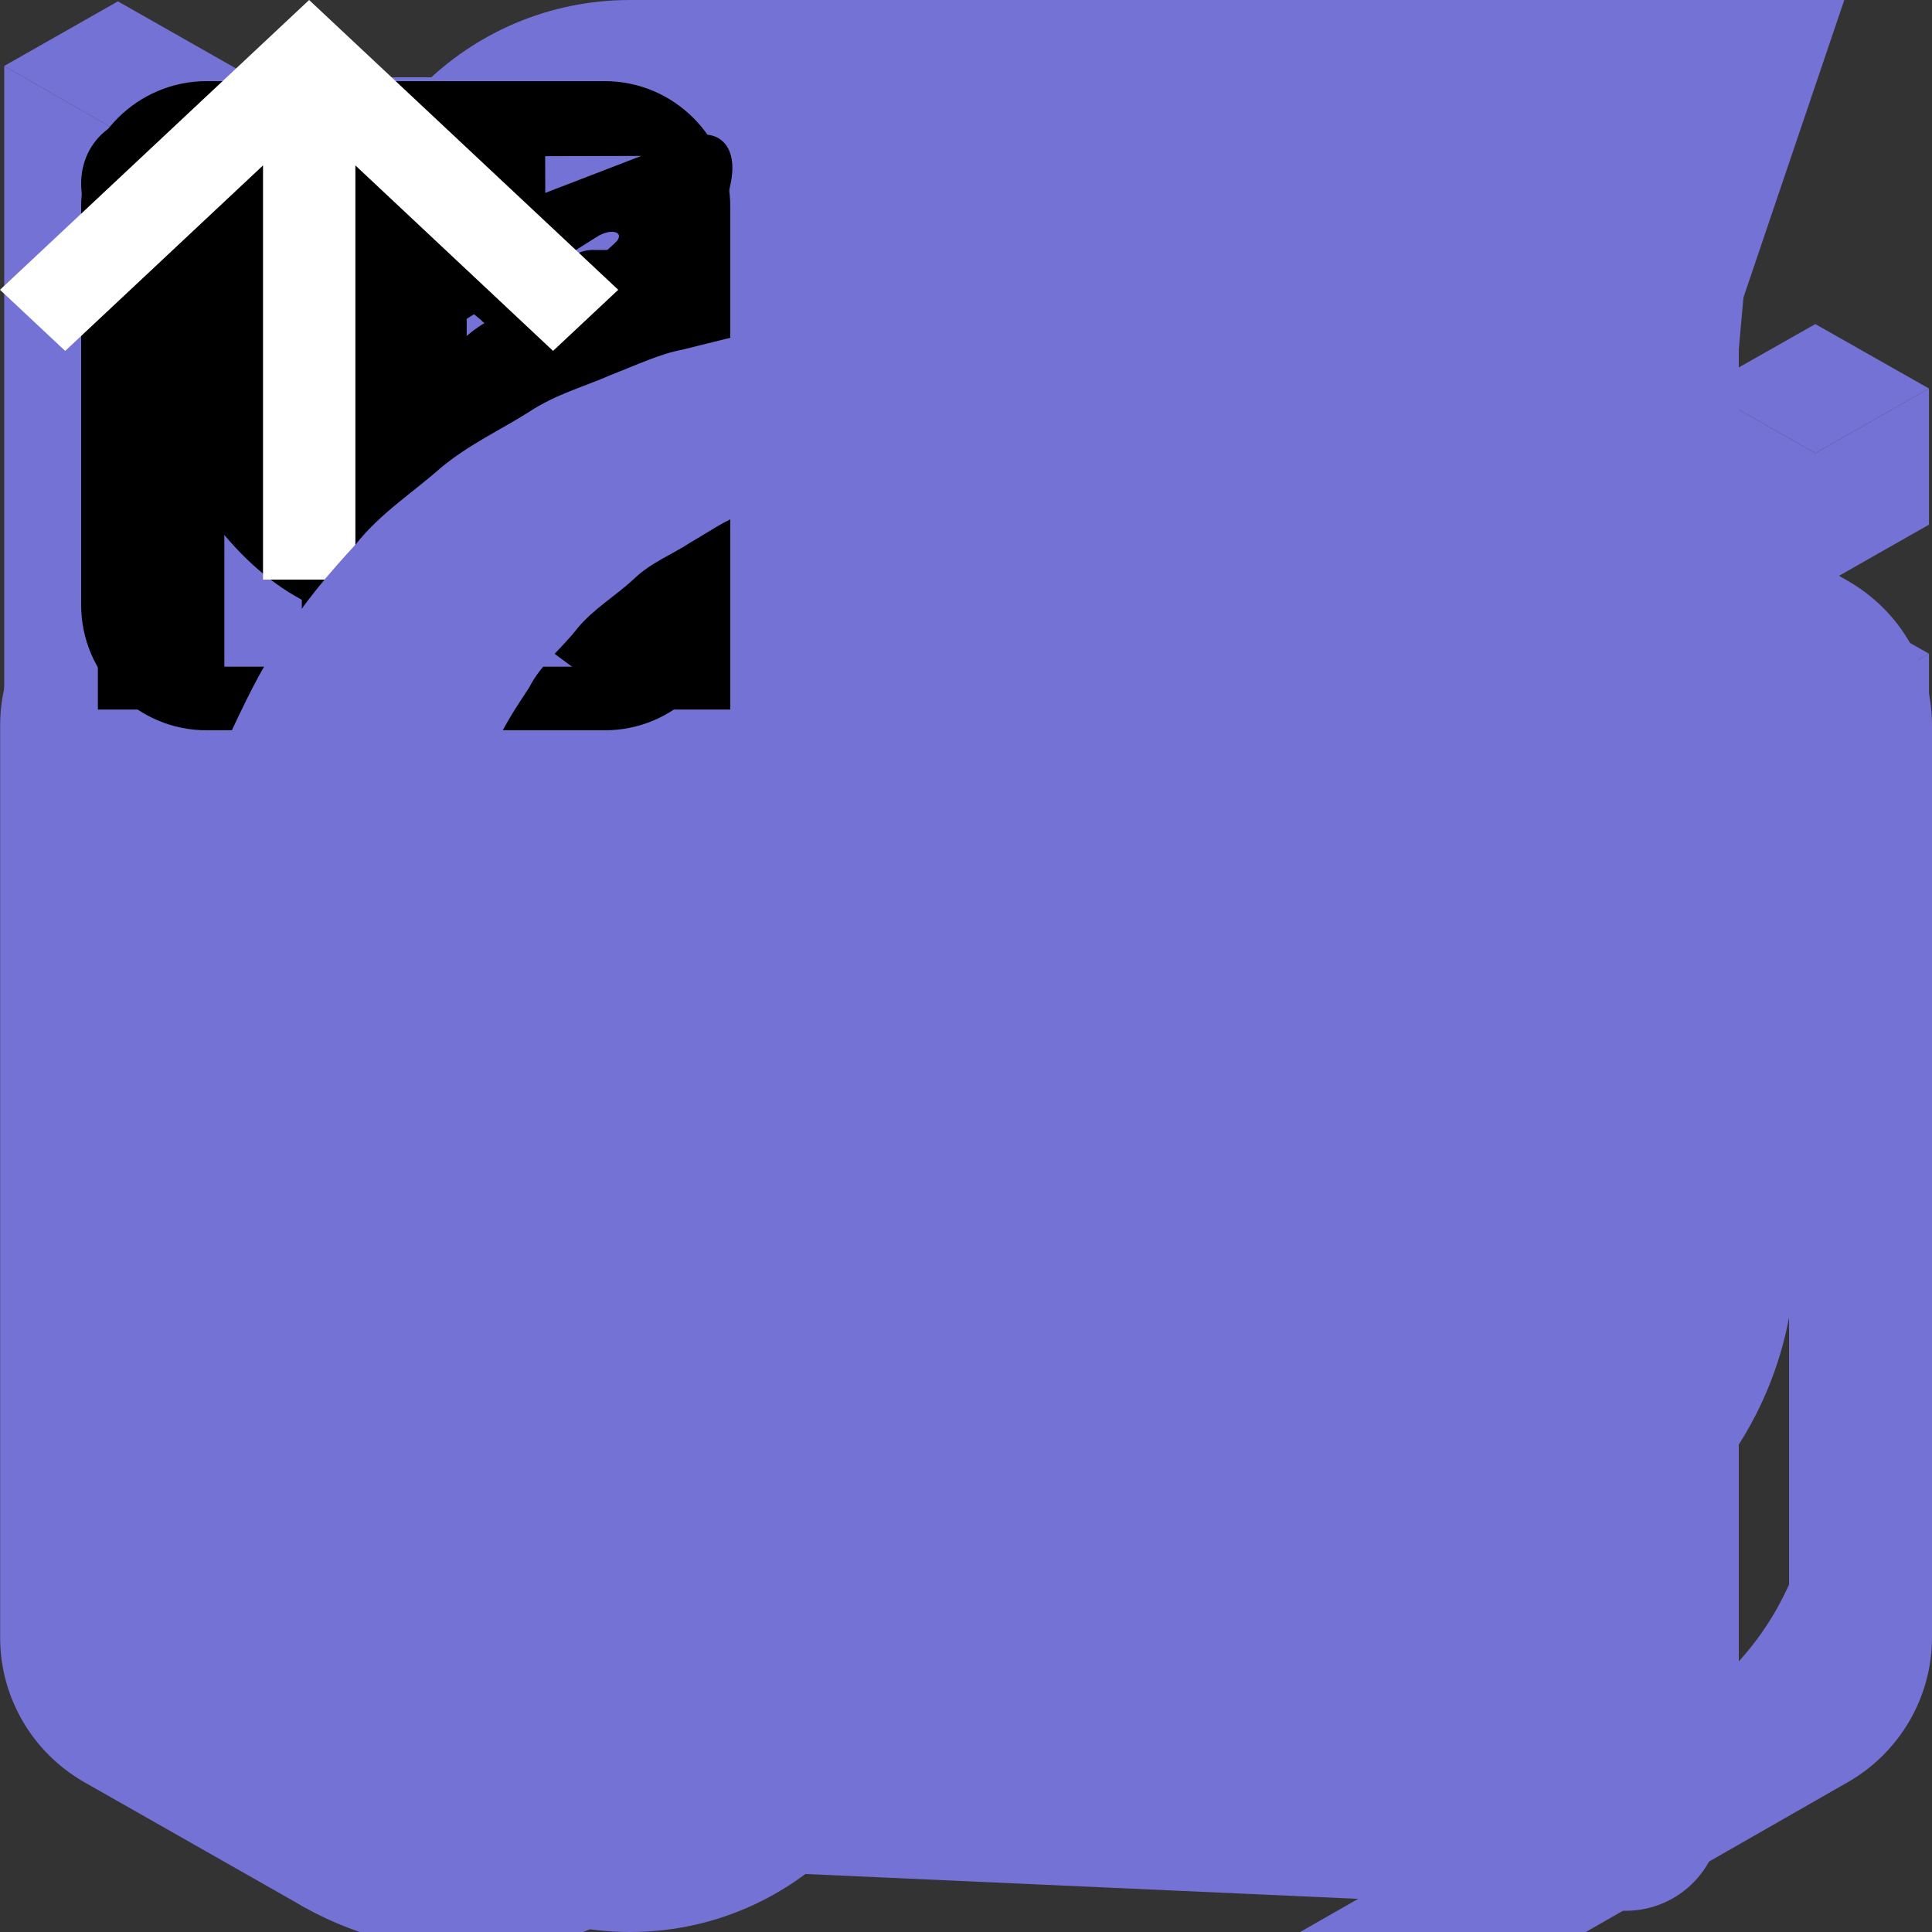 <svg width="50" height="50" viewBox="0 0 50 50" fill="none" xmlns="http://www.w3.org/2000/svg">
<rect x="0" y="0" width="50" height="50" fill="#333333" stroke="none"/>
<g id = "html">
<path fill-rule="evenodd" clip-rule="evenodd" d="M18.312 42.065L27.262 6.688L31.438 7.872L22.488 43.312L18.312 42.065Z" fill="#7572D5"/>
<path fill-rule="evenodd" clip-rule="evenodd" d="M13.502 12.688L16.562 15.928L7.995 25L16.562 34.072L13.502 37.312L1.875 25L13.502 12.688Z" fill="#7572D5"/>
<path fill-rule="evenodd" clip-rule="evenodd" d="M36.498 12.688L33.438 15.928L42.005 25L33.438 34.072L36.498 37.312L48.125 25L36.498 12.688Z" fill="#7572D5"/>
</g>
<g id = "css">
<path d="M38.051 10.844L12.946 10.838L13.351 15.755L32.638 15.758L32.152 20.85H19.503L19.961 25.674H31.736L31.039 32.281L25.497 33.789L19.866 32.27L19.508 28.313H14.536L15.088 35.541L25.497 38.734L35.731 35.865L38.049 10.845L38.051 10.844ZM5.498 2.569H45.498L41.86 43L25.454 47.569L9.14 42.997L5.498 2.569Z" fill="#7572D5"/>
</g>
<g id = "react">
<path d="M47.812 25C47.812 22.083 44.688 19.375 39.479 17.5L38.542 17.188V16.771C39.688 11.042 38.854 6.771 36.25 5.208C33.646 3.646 29.792 5.104 25.625 8.75L25 9.375L24.792 9.167H24.583C20.312 5.208 16.146 3.854 13.542 5.312C10.938 6.771 10.208 10.833 11.25 16.146C11.36 16.484 11.43 16.833 11.458 17.188L10.312 17.604C5.208 19.375 2.188 22.083 2.188 25C2.188 27.917 5.521 30.833 10.729 32.708L11.458 32.917C11.33 33.285 11.259 33.672 11.25 34.062C10.208 39.271 11.146 43.229 13.542 44.688C15.938 46.146 20.312 44.792 24.479 41.146L25.104 40.625L25.938 41.458C28.854 43.958 31.771 45.312 34.062 45.312C34.871 45.331 35.667 45.114 36.354 44.688C38.958 43.229 39.896 38.958 38.75 33.542V33.333C38.705 33.162 38.67 32.988 38.646 32.812H38.958C44.479 30.833 47.812 28.021 47.812 25ZM44.792 25C44.792 26.25 42.5 28.438 38.021 29.896H37.812C37.266 28.22 36.605 26.584 35.833 25C36.562 23.333 37.188 21.667 37.708 20.104L38.542 20.312C42.708 21.771 44.792 23.75 44.792 25ZM27.917 39.167L27.083 38.542C28.276 37.22 29.389 35.829 30.417 34.375L35.729 33.542C35.833 33.75 35.833 33.958 35.938 34.062C36.309 35.949 36.379 37.883 36.146 39.792C35.999 40.705 35.561 41.545 34.896 42.188C33.854 42.812 31.042 41.979 27.917 39.167ZM26.562 34.583L25.104 36.458L23.438 34.583H26.562ZM12.292 20C12.815 21.717 13.477 23.39 14.271 25C13.476 26.646 12.815 28.353 12.292 30.104L11.667 29.896C9.843 29.32 8.145 28.401 6.667 27.188C6.284 26.945 5.956 26.626 5.705 26.249C5.454 25.872 5.284 25.447 5.208 25C5.208 23.75 7.292 21.771 11.25 20.417L12.292 20ZM23.438 15.417L25 13.646L26.562 15.417H23.438ZM34.896 7.812C36.042 8.437 36.667 11.562 35.729 16.146C35.734 16.202 35.727 16.259 35.709 16.313C35.691 16.366 35.663 16.416 35.625 16.458L30.417 15.625C29.389 14.171 28.276 12.78 27.083 11.458L27.708 10.938C31.042 8.021 33.75 7.187 34.896 7.812ZM17.5 18.854L16.667 20.208L15.938 21.562C15.625 20.833 15.417 20.104 15.104 19.271L17.5 18.854ZM15.104 30.729C15.417 30 15.625 29.271 15.938 28.438L16.667 29.792L17.5 31.146L15.104 30.729ZM32.5 25C31.97 26.142 31.379 27.255 30.729 28.333C30.104 29.479 29.375 30.521 28.75 31.562H21.25C20.521 30.417 19.792 29.375 19.271 28.333C18.616 27.258 18.025 26.145 17.5 25C18.005 23.846 18.597 22.732 19.271 21.667C19.869 20.587 20.53 19.544 21.25 18.542C23.746 18.333 26.254 18.333 28.75 18.542C29.479 19.583 30.104 20.625 30.729 21.667C31.403 22.732 31.995 23.846 32.5 25ZM33.333 20.208L32.5 18.854L34.896 19.375C34.664 20.121 34.386 20.851 34.062 21.562L33.333 20.208ZM32.5 31.146L33.333 29.792L34.062 28.333L35 30.729L32.5 31.146ZM22.812 11.354H22.917L19.583 15.521L14.375 16.354C14.271 16.042 14.271 15.833 14.167 15.521C13.333 11.25 13.958 8.333 15 7.812C15.277 7.631 15.61 7.557 15.938 7.604C17.396 7.604 19.896 8.646 22.708 11.146L22.812 11.354ZM14.167 34.583C14.186 34.262 14.256 33.945 14.375 33.646L19.688 34.375C20.689 35.848 21.803 37.241 23.021 38.542L22.812 38.75L22.604 38.958C21.184 40.274 19.521 41.3 17.708 41.979C17.311 42.187 16.875 42.313 16.427 42.349C15.98 42.385 15.53 42.33 15.104 42.188C13.958 41.562 13.333 38.75 14.167 34.583Z" fill="#7572D5"/>
<path d="M25 20.417C24.089 20.396 23.193 20.647 22.426 21.138C21.659 21.629 21.055 22.337 20.692 23.173C20.329 24.008 20.223 24.933 20.388 25.828C20.553 26.724 20.981 27.551 21.618 28.202C22.255 28.854 23.071 29.301 23.963 29.486C24.855 29.672 25.781 29.587 26.625 29.243C27.468 28.9 28.191 28.313 28.699 27.557C29.207 26.801 29.479 25.911 29.479 25C29.48 23.802 29.011 22.652 28.174 21.795C27.337 20.939 26.197 20.444 25 20.417Z" fill="#7572D5"/>
</g>
<g id = "typeScript">
<path d="M5 25V45H45V5H5V25ZM37.235 23.407C38.252 23.66 39.025 24.112 39.737 24.848C40.105 25.242 40.652 25.958 40.695 26.132C40.708 26.182 38.968 27.348 37.915 28.003C37.877 28.028 37.723 27.863 37.553 27.61C37.037 26.86 36.498 26.537 35.673 26.48C34.46 26.397 33.68 27.032 33.687 28.092C33.676 28.352 33.734 28.611 33.857 28.842C34.123 29.393 34.62 29.725 36.173 30.397C39.038 31.63 40.263 32.442 41.025 33.597C41.875 34.885 42.067 36.943 41.488 38.473C40.855 40.137 39.28 41.267 37.063 41.64C36.378 41.762 34.753 41.743 34.017 41.61C32.41 41.323 30.887 40.53 29.947 39.488C29.578 39.083 28.86 38.022 28.905 37.947C28.923 37.92 29.088 37.818 29.272 37.712C29.452 37.61 30.123 37.222 30.758 36.853L31.908 36.187L32.15 36.543C32.487 37.057 33.222 37.762 33.667 37.997C34.943 38.67 36.695 38.575 37.558 37.8C37.732 37.654 37.869 37.469 37.96 37.261C38.05 37.053 38.092 36.827 38.08 36.6C38.08 36.137 38.022 35.933 37.78 35.583C37.47 35.14 36.835 34.767 35.032 33.983C32.968 33.095 32.08 32.543 31.267 31.667C30.759 31.088 30.384 30.405 30.168 29.667C30.017 29.102 29.978 27.685 30.098 27.115C30.523 25.12 32.028 23.732 34.2 23.318C34.905 23.185 36.543 23.235 37.235 23.407ZM27.845 25.077L27.858 26.715H22.65V41.508H18.967V26.715H13.763V25.108C13.763 24.218 13.782 23.475 13.807 23.458C13.827 23.432 16.995 23.418 20.835 23.425L27.827 23.445L27.845 25.077Z" fill="#7572D5"/>
</g>
<g  id = "styledComponents">
<path d="M37.259 6.25L36.989 7.65C36.571 10.302 36.722 11.061 37.868 12.045L38.975 12.955L37.829 18.03C37.144 21.059 36.304 23.597 35.771 24.431C35.313 25.15 34.78 26.21 34.664 26.779C34.473 27.459 33.825 28.143 32.833 28.748C31.958 29.242 30.238 30.566 29.02 31.629C28.047 32.499 27.377 33.033 27.013 33.262L25.823 34.196C25.442 34.805 25.225 35.295 25.142 35.667C25.059 36.05 25.106 36.304 25.229 36.49C25.348 36.669 25.553 36.795 25.834 36.874C26.167 36.951 26.51 36.979 26.851 36.956C27.622 36.904 28.386 36.769 29.128 36.555C29.381 36.487 29.579 36.422 29.752 36.365C30.019 36.039 30.635 35.424 31.727 34.353C34.625 31.515 35.731 29.961 34.589 30.38C34.167 30.53 34.358 30.151 35.082 29.392C36.61 27.914 37.486 25.68 39.317 18.675C40.766 13.144 40.766 13.066 41.833 13.066C42.334 13.066 43.75 13.152 43.75 13.152V6.25H40.499H37.259ZM24.422 18.081C23.369 18.073 21.106 19.666 14.33 25.161C14.038 25.852 14.013 26.328 14.146 26.636C14.233 26.847 14.392 26.994 14.611 27.101C14.828 27.209 15.109 27.273 15.419 27.298C16.035 27.352 16.763 27.255 17.35 27.141L17.747 27.051C17.883 26.87 18.061 26.725 18.266 26.629C18.684 26.4 20.439 24.81 22.194 23.106C25.283 19.999 26.007 18.596 24.75 18.142C24.646 18.101 24.533 18.08 24.422 18.081ZM32.336 20.239C31.41 20.264 29.741 21.331 26.883 23.597C25.449 24.753 24.541 25.376 24.054 25.505L22.165 26.987C21.455 28.275 21.351 29.074 21.538 29.514C21.585 29.622 21.653 29.721 21.739 29.803C21.824 29.886 21.925 29.95 22.036 29.994C22.311 30.102 22.605 30.156 22.901 30.155C23.608 30.147 24.311 30.045 24.991 29.85C25.345 29.756 25.695 29.646 26.04 29.521L26.144 29.478L26.335 29.378C26.696 28.916 27.525 28.046 28.563 27.044C31.842 23.901 33.518 21.667 33.176 20.833C33.021 20.429 32.754 20.225 32.336 20.239ZM23.6 24.105C23.333 24.134 22.735 24.592 21.657 25.53C20.1 26.897 18.403 27.685 17.815 27.334C17.679 27.364 17.542 27.393 17.404 27.42C16.806 27.538 16.06 27.635 15.393 27.581C15.079 27.562 14.771 27.485 14.485 27.355C14.215 27.233 14 27.016 13.88 26.747C13.746 26.425 13.746 26.024 13.898 25.512L11.555 27.423L6.254 31.78V38.842L23.625 25.251C23.622 25.102 23.641 24.953 23.683 24.81C23.816 24.331 23.809 24.087 23.6 24.109V24.105ZM31.075 26.392C30.811 26.392 30.372 26.761 29.669 27.502C28.714 28.515 27.211 29.496 26.415 29.696L26.292 29.761C26.161 29.814 26.029 29.865 25.896 29.911C25.679 29.983 25.398 30.069 25.074 30.155C24.425 30.33 23.618 30.491 22.897 30.473C22.557 30.473 22.221 30.407 21.906 30.28C21.609 30.159 21.372 29.927 21.243 29.636C21.034 29.138 21.117 28.44 21.574 27.448L6.25 39.437V43.75H12.982L27.262 32.61C27.633 32.202 28.191 31.644 28.945 30.946C30.963 29.088 31.421 28.447 31.421 27.499C31.421 26.761 31.338 26.389 31.075 26.389V26.392ZM34.473 33.373L33.251 34.583C32.567 35.227 31.345 36.022 30.509 36.362L30.343 36.433L30.332 36.451L30.296 36.487C30.264 36.512 30.249 36.516 30.224 36.526C29.89 36.652 29.551 36.763 29.208 36.859C28.444 37.08 27.659 37.218 26.865 37.271C26.49 37.295 26.113 37.262 25.748 37.174C25.431 37.105 25.151 36.921 24.962 36.659C24.789 36.394 24.739 36.039 24.836 35.603C24.913 35.292 25.028 34.991 25.178 34.708L13.656 43.75H28.981L30.811 41.667C33.327 38.753 34.473 36.669 34.473 34.887V33.373Z" fill="#7572D5"/>
</g>
<g  id = "git"> 
<path d="M 25 2 C 12.311 2 2 12.311 2 25 C 2 37.689 12.311 48 25 48 C 37.689 48 48 37.689 48 25 C 48 12.311 37.689 2 25 2 z M 25 4 C 36.607 4 46 13.393 46 25 C 46 25.071 45.995 25.142 45.994 25.213 C 45.355 25.154 44.616 25.098 43.676 25.064 C 42.347 25.017 40.672 25.031 38.773 25.125 C 38.844 24.635 38.893 24.137 38.895 23.627 C 38.991 21.754 38.363 20.002 37.34 18.455 C 37.587 17.601 37.877 16.515 37.949 15.283 C 38.032 13.879 37.911 12.322 36.783 11.27 L 36.494 11 L 36.1 11 C 33.417 11 31.58 12.123 30.457 13.014 C 28.836 12.386 27.012 12 25 12 C 22.976 12 21.136 12.391 19.447 13.018 C 18.325 12.127 16.487 11 13.801 11 L 13.408 11 L 13.119 11.268 C 12.021 12.287 11.92 13.802 11.988 15.199 C 12.049 16.432 12.322 17.552 12.564 18.447 C 11.524 20.025 10.9 21.822 10.9 23.6 C 10.9 24.111 10.948 24.61 11.018 25.102 C 9.212 25.018 7.602 25.002 6.324 25.047 C 5.385 25.08 4.645 25.136 4.006 25.195 C 4.005 25.13 4 25.065 4 25 C 4 13.393 13.393 4 25 4 z M 14.396 13.131 C 16.414 13.322 17.932 14.223 18.635 14.848 L 19.104 15.262 L 19.682 15.025 C 21.263 14.374 23.027 14 25 14 C 26.973 14 28.737 14.376 30.199 15.016 L 30.785 15.273 L 31.264 14.848 C 31.967 14.223 33.487 13.322 35.506 13.131 C 35.774 13.576 36.007 14.209 35.951 15.166 C 35.884 16.312 35.577 17.56 35.346 18.301 L 35.195 18.783 L 35.494 19.191 C 36.484 20.541 36.988 22.001 36.902 23.545 L 36.9 23.572 L 36.9 23.6 C 36.9 26.095 36.002 28.092 34.088 29.572 C 32.174 31.052 29.153 32 24.9 32 C 20.648 32 17.625 31.052 15.711 29.572 C 13.797 28.092 12.9 26.095 12.9 23.6 C 12.9 22.135 13.429 20.524 14.406 19.191 L 14.699 18.793 L 14.559 18.318 C 14.327 17.53 14.043 16.254 13.986 15.102 C 13.939 14.143 14.166 13.537 14.396 13.131 z M 8.885 26.021 C 9.591 26.031 10.401 26.069 11.213 26.109 C 11.29 26.421 11.379 26.728 11.486 27.027 C 8.179 27.097 5.705 27.43 4.18 27.715 C 4.115 27.214 4.064 26.71 4.035 26.199 C 5.162 26.092 6.751 25.994 8.885 26.021 z M 41.115 26.037 C 43.248 26.01 44.836 26.108 45.963 26.215 C 45.934 26.718 45.884 27.216 45.82 27.709 C 44.241 27.419 41.7 27.087 38.307 27.033 C 38.412 26.74 38.5 26.438 38.576 26.133 C 39.471 26.085 40.345 26.047 41.115 26.037 z M 11.912 28.02 C 12.509 29.215 13.362 30.283 14.488 31.154 C 16.029 32.346 18.032 33.178 20.477 33.623 C 20.157 33.952 19.866 34.313 19.607 34.693 L 19.547 34.641 C 19.552 34.634 19.05 34.886 18.299 34.953 C 17.548 35.02 16.622 35 15.801 35 C 14.576 35 14.036 34.421 13.174 33.367 C 12.696 32.724 12.114 32.202 11.549 31.807 C 10.97 31.401 10.476 31.116 9.865 31.014 L 9.783 31 L 9.699 31 C 9.233 31 8.781 31.034 8.359 31.516 C 8.149 31.757 8.003 32.203 8.098 32.58 C 8.192 32.958 8.431 33.19 8.645 33.332 C 10.011 34.243 10.253 36.047 11.109 37.65 C 11.909 39.244 13.636 40 15.4 40 L 18 40 L 18 44.803 C 10.968 42.321 5.665 36.205 4.332 28.703 C 5.863 28.415 8.427 28.068 11.912 28.02 z M 37.883 28.027 C 41.446 28.058 44.081 28.404 45.67 28.697 C 44.339 36.202 39.034 42.32 32 44.803 L 32 39.6 C 32 38.015 31.48 36.268 30.574 34.811 C 30.299 34.368 29.976 33.95 29.615 33.574 C 31.93 33.117 33.832 32.299 35.312 31.154 C 36.437 30.285 37.288 29.22 37.883 28.027 z M 23.699 34.1 L 26.5 34.1 C 27.313 34.1 28.18 34.747 28.875 35.865 C 29.57 36.983 30 38.484 30 39.6 L 30 45.398 C 28.397 45.789 26.724 46 25 46 C 23.276 46 21.603 45.789 20 45.398 L 20 39.6 C 20 38.509 20.468 37.011 21.209 35.889 C 21.95 34.766 22.886 34.1 23.699 34.1 z M 12.309 35.281 C 13.174 36.179 14.223 37 15.801 37 C 16.58 37 17.552 37.028 18.477 36.945 C 18.48 36.945 18.483 36.944 18.486 36.943 C 18.365 37.293 18.274 37.646 18.197 38 L 15.4 38 C 14.167 38 13.296 37.554 12.895 36.752 L 12.887 36.738 L 12.881 36.727 C 12.716 36.421 12.501 35.811 12.309 35.281 z" fill="#7572D5"/>
</g>

<g  id = "javaScript"> 
<path d="M 5.465 2 A 1 1 0 0 0 4.469 3.09 L 7.988 42.516 A 1 1 0 0 0 8.709 43.389 L 24.719 47.961 A 1 1 0 0 0 25.268 47.961 L 41.293 43.389 A 1 1 0 0 0 42.014 42.516 L 45.531 3.09 A 1 1 0 0 0 44.535 2 L 5.465 2 z M 6.559 4 L 43.441 4 L 40.084 41.654 L 24.994 45.961 L 9.92 41.654 L 6.559 4 z M 19 10 A 1 1 0 0 0 18 11 L 18 29.629 L 12.268 28.041 A 1 1 0 0 0 11 29.004 L 11 33.949 A 1 1 0 0 0 11.732 34.912 L 22.732 37.963 A 1 1 0 0 0 24 37 L 24 11 A 1 1 0 0 0 23 10 L 19 10 z M 27 10 A 1 1 0 0 0 26 11 L 26 28 A 1 1 0 0 0 27.17 28.986 L 32.918 27.996 L 32.799 29.768 L 26.734 31.436 A 1 1 0 0 0 26 32.398 L 26 37 A 1 1 0 0 0 27.266 37.965 L 37.266 35.215 A 1 1 0 0 0 37.996 34.336 L 39.051 22.086 A 1 1 0 0 0 37.914 21.01 L 32 21.848 L 32 16 L 38.654 16 A 1 1 0 0 0 39.65 15.086 L 39.996 11.086 A 1 1 0 0 0 39 10 L 27 10 z M 20 12 L 22 12 L 22 35.686 L 13 33.189 L 13 30.318 L 18.732 31.908 A 1 1 0 0 0 20 30.945 L 20 12 z M 28 12 L 37.91 12 L 37.736 14 L 31 14 A 1 1 0 0 0 30 15 L 30 23 A 1 1 0 0 0 31.141 23.99 L 36.951 23.166 L 36.062 33.471 L 28 35.688 L 28 33.162 L 34.016 31.508 A 1 1 0 0 0 34.748 30.611 L 34.998 26.861 A 1 1 0 0 0 33.83 25.809 L 28 26.812 L 28 12 z" fill="#7572D5"/>
</g>
<g  id = "redux"> 
<path d="M 24 2 C 16.832 2 11 10.292 11 20.486 C 11 25.581 12.485 30.155 14.842 33.492 C 14.279 34.226 14 35.115 14 36 C 14 36.972 14.319 37.958 15.002 38.727 C 15.685 39.495 16.75 40 18 40 C 19.25 40 20.315 39.495 20.998 38.727 C 21.681 37.958 22 36.972 22 36 C 22 35.028 21.681 34.042 20.998 33.273 C 20.315 32.505 19.25 32 18 32 C 17.418 32 16.882 32.118 16.4 32.312 C 14.318 29.318 13 25.144 13 20.486 C 13 11.395 17.935 4 24 4 C 29.419 4 33.923 9.909 34.824 17.65 C 35.531 17.919 36.233 18.223 36.928 18.557 C 36.247 9.267 30.71 2 24 2 z M 22 15 C 20.75 15 19.685 15.505 19.002 16.273 C 18.319 17.042 18 18.028 18 19 C 18 19.972 18.319 20.958 19.002 21.727 C 19.685 22.495 20.75 23 22 23 C 23.25 23 24.315 22.495 24.998 21.727 C 25.425 21.246 25.694 20.678 25.848 20.084 C 29.425 19.93 33.446 20.987 37.143 23.203 C 45.037 27.935 49.013 36.187 46.006 41.596 C 44.932 43.527 43.057 44.898 40.586 45.559 C 37.124 46.487 32.871 45.916 28.812 44.08 C 28.227 44.551 27.607 44.997 26.969 45.428 C 30.294 47.107 33.812 47.996 37.062 47.996 C 38.474 47.996 39.834 47.83 41.104 47.49 C 44.111 46.685 46.411 44.982 47.754 42.566 C 51.278 36.224 46.979 26.769 38.17 21.488 C 34.194 19.103 29.826 17.937 25.887 18.064 C 25.744 17.416 25.461 16.794 24.998 16.273 C 24.315 15.505 23.25 15 22 15 z M 22 17 C 22.75 17 23.185 17.245 23.502 17.602 C 23.819 17.958 24 18.472 24 19 C 24 19.528 23.819 20.042 23.502 20.398 C 23.185 20.755 22.75 21 22 21 C 21.25 21 20.815 20.755 20.498 20.398 C 20.181 20.042 20 19.528 20 19 C 20 18.472 20.181 17.958 20.498 17.602 C 20.815 17.245 21.25 17 22 17 z M 9.162 23.332 C 2.198 28.772 -0.898 36.906 2.248 42.566 C 3.591 44.982 5.891 46.683 8.898 47.488 C 10.169 47.828 11.528 47.996 12.939 47.996 C 16.739 47.996 20.911 46.788 24.707 44.512 C 29.263 41.78 32.544 37.933 34.213 33.979 C 35.368 33.923 36.355 33.45 36.998 32.727 C 37.681 31.958 38 30.972 38 30 C 38 29.028 37.681 28.042 36.998 27.273 C 36.315 26.505 35.25 26 34 26 C 32.75 26 31.685 26.505 31.002 27.273 C 30.319 28.042 30 29.028 30 30 C 30 30.972 30.319 31.958 31.002 32.727 C 31.334 33.1 31.76 33.408 32.25 33.629 C 30.682 37.038 27.715 40.377 23.678 42.797 C 18.928 45.646 13.596 46.679 9.414 45.559 C 6.942 44.897 5.069 43.527 3.996 41.596 C 1.454 37.023 3.915 30.428 9.502 25.635 C 9.357 24.884 9.244 24.114 9.162 23.332 z M 34 28 C 34.75 28 35.185 28.245 35.502 28.602 C 35.819 28.958 36 29.472 36 30 C 36 30.528 35.819 31.042 35.502 31.398 C 35.185 31.755 34.75 32 34 32 C 33.25 32 32.815 31.755 32.498 31.398 C 32.181 31.042 32 30.528 32 30 C 32 29.472 32.181 28.958 32.498 28.602 C 32.815 28.245 33.25 28 34 28 z M 18 34 C 18.75 34 19.185 34.245 19.502 34.602 C 19.819 34.958 20 35.472 20 36 C 20 36.528 19.819 37.042 19.502 37.398 C 19.185 37.755 18.75 38 18 38 C 17.25 38 16.815 37.755 16.498 37.398 C 16.181 37.042 16 36.528 16 36 C 16 35.472 16.181 34.958 16.498 34.602 C 16.815 34.245 17.25 34 18 34 z" fill="#7572D5"/>
</g>
<g  id = "nodeJS"> 
<path style=" stroke:none;fill-rule:nonzero;fill:#7572D5;fill-opacity:1;" d="M 25.004 58.504 C 24.242 58.504 23.496 58.305 22.836 57.93 L 15.941 53.887 C 14.914 53.316 15.414 53.117 15.754 52.996 C 16.848 52.664 17.895 52.195 18.871 51.602 C 19.039 51.527 19.234 51.539 19.387 51.641 L 24.684 54.758 C 24.883 54.863 25.125 54.863 25.324 54.758 L 45.984 42.949 C 46.18 42.832 46.301 42.621 46.301 42.395 L 46.301 18.777 C 46.301 18.547 46.18 18.332 45.98 18.215 L 25.32 6.418 C 25.121 6.305 24.879 6.305 24.684 6.418 L 4.035 18.219 C 3.836 18.336 3.711 18.547 3.707 18.777 L 3.707 42.387 C 3.711 42.613 3.832 42.82 4.031 42.934 L 9.699 46.168 C 12.77 47.688 14.652 45.898 14.652 44.102 L 14.652 20.793 C 14.652 20.461 14.922 20.195 15.254 20.195 L 17.871 20.195 C 18.207 20.195 18.477 20.461 18.477 20.793 L 18.477 44.102 C 18.477 48.16 16.246 50.48 12.359 50.48 C 10.684 50.512 9.031 50.066 7.602 49.203 L 2.172 46.117 C 0.828 45.344 0.004 43.922 0.004 42.387 L 0.004 18.777 C 0 17.238 0.824 15.812 2.172 15.039 L 22.832 3.23 C 24.184 2.496 25.82 2.496 27.172 3.23 L 47.832 15.039 C 49.172 15.812 50 17.23 50 18.77 L 50 42.387 C 49.996 43.922 49.172 45.344 47.832 46.117 L 27.172 57.93 C 26.512 58.305 25.766 58.504 25.004 58.504 Z M 25.004 58.504 "/>
<path style=" stroke:none;fill-rule:nonzero;fill:#7572D5;fill-opacity:1;" d="M 21.082 34.484 C 21.082 34.152 21.355 33.887 21.688 33.887 L 24.359 33.887 C 24.656 33.887 24.906 34.098 24.953 34.387 C 25.355 37.082 26.566 38.438 32.027 38.438 C 36.379 38.438 38.234 37.465 38.234 35.176 C 38.234 33.859 37.707 32.879 30.945 32.223 C 25.289 31.668 21.793 30.43 21.793 25.957 C 21.793 21.828 25.309 19.367 31.199 19.367 C 37.816 19.367 41.094 21.641 41.508 26.523 C 41.52 26.688 41.465 26.848 41.352 26.973 C 41.238 27.094 41.078 27.164 40.914 27.164 L 38.223 27.164 C 37.945 27.16 37.707 26.973 37.645 26.703 C 37 23.871 35.43 22.965 31.199 22.965 C 26.449 22.965 25.895 24.605 25.895 25.832 C 25.895 27.32 26.547 27.754 32.965 28.594 C 39.312 29.426 42.328 30.602 42.328 35.02 C 42.328 39.477 38.574 42.027 32.027 42.027 C 22.977 42.039 21.082 37.93 21.082 34.484 Z M 21.082 34.484 "/>
</g>
<g  id = "storybook"> 
<path style=" stroke:none;fill-rule:nonzero;fill:#7572D5;fill-opacity:1;" d="M 41.93 0.789 L 39.23 0.957 L 39.441 6.57 C 39.453 6.883 39.094 7.062 38.848 6.871 L 37.043 5.445 L 34.898 7.07 C 34.785 7.156 34.633 7.168 34.508 7.102 C 34.383 7.039 34.309 6.902 34.312 6.762 L 34.555 1.246 L 7.766 2.922 C 6.438 3.008 5.422 4.129 5.469 5.457 L 6.977 45.625 C 7.023 46.898 8.043 47.922 9.312 47.98 L 41.973 49.449 C 42.641 49.477 43.293 49.23 43.773 48.77 C 44.258 48.309 44.531 47.672 44.531 47.004 L 44.531 3.23 C 44.531 2.551 44.254 1.906 43.758 1.445 C 43.27 0.984 42.605 0.746 41.93 0.789 M 25.734 9.062 C 32.109 9.062 35.586 12.469 35.586 18.953 C 34.727 19.621 28.312 20.078 28.312 19.125 C 28.449 15.492 26.82 15.336 25.918 15.336 C 25.059 15.336 23.613 15.59 23.613 17.539 C 23.613 22.34 35.992 22.078 35.992 31.766 C 35.992 37.215 31.562 40.227 25.918 40.227 C 20.09 40.227 14.996 37.867 15.574 29.695 C 15.801 28.73 23.207 28.961 23.207 29.695 C 23.117 33.066 23.887 34.059 25.828 34.059 C 27.32 34.059 27.996 33.238 27.996 31.855 C 27.996 26.922 15.801 26.75 15.801 17.711 C 15.801 12.52 19.367 9.062 25.738 9.062 Z M 25.734 9.062 "/>
</g>
<g  id = "unitTest"> 
<path style=" stroke:none;fill-rule:nonzero;fill:#7572D5;fill-opacity:1;" d="M 46.355 24.625 C 46.352 21.676 44.359 19.102 41.508 18.355 L 47.73 0 L 16.883 0 L 23.125 18.414 C 20.355 19.219 18.453 21.754 18.449 24.637 C 18.449 26.809 19.535 28.734 21.184 29.922 C 20.52 30.859 19.766 31.727 18.926 32.512 C 17.387 33.98 15.586 35.145 13.613 35.945 C 11.879 34.77 11.125 32.703 11.805 30.848 C 14.859 29.898 16.762 26.863 16.289 23.703 C 15.816 20.539 13.105 18.195 9.91 18.18 C 6.328 18.188 3.426 21.086 3.422 24.668 C 3.422 26.434 4.145 28.055 5.305 29.211 C 5.203 29.414 5.102 29.617 5 29.836 C 4.031 31.832 2.93 34.09 2.512 36.625 C 1.672 41.691 3.047 45.758 6.363 48.059 C 8.156 49.328 10.301 50.004 12.496 50 C 16.305 50 20.168 48.09 23.902 46.234 C 26.57 44.918 29.32 43.543 32.023 42.879 C 33.023 42.633 34.066 42.488 35.168 42.328 C 37.395 42.008 39.699 41.676 41.766 40.473 C 44.156 39.102 45.82 36.746 46.312 34.035 C 46.676 31.961 46.312 29.879 45.387 28.055 C 46.008 27.055 46.355 25.883 46.355 24.621 Z M 43.535 24.625 C 43.535 26.637 41.898 28.27 39.887 28.27 C 38.336 28.266 36.957 27.281 36.449 25.816 C 35.938 24.352 36.41 22.723 37.629 21.758 L 37.641 21.742 C 37.758 21.656 37.887 21.57 38.016 21.484 C 38.016 21.484 38.035 21.484 38.035 21.469 C 38.09 21.441 38.148 21.395 38.207 21.363 C 38.223 21.363 38.234 21.352 38.25 21.352 C 38.309 21.324 38.383 21.293 38.453 21.266 C 38.523 21.234 38.598 21.207 38.656 21.18 C 38.672 21.18 38.684 21.164 38.699 21.164 C 38.758 21.148 38.816 21.121 38.871 21.105 C 38.887 21.105 38.914 21.09 38.93 21.09 C 39.004 21.078 39.059 21.062 39.133 21.051 L 39.148 21.051 L 39.363 21.004 C 39.379 21.004 39.406 21.004 39.422 20.988 C 39.48 20.988 39.539 20.977 39.598 20.977 L 39.668 20.977 C 39.742 20.977 39.816 20.961 39.898 20.961 L 40.086 20.961 C 40.145 20.961 40.191 20.961 40.246 20.977 L 40.277 20.977 C 40.391 20.988 40.508 21.004 40.625 21.035 C 42.32 21.395 43.531 22.891 43.535 24.621 Z M 20.922 2.895 L 43.695 2.895 L 38.465 18.312 C 38.25 18.355 38.035 18.426 37.816 18.5 L 32.316 7.281 L 26.801 18.426 C 26.582 18.355 26.352 18.312 26.117 18.27 Z M 31.273 23.363 C 31.008 22.027 30.32 20.812 29.32 19.891 L 32.316 13.84 L 35.34 20.02 C 34.445 20.918 33.793 22.062 33.531 23.363 L 31.27 23.363 Z M 24.02 21.078 C 24.09 21.062 24.148 21.047 24.223 21.035 L 24.266 21.035 C 24.324 21.02 24.383 21.02 24.441 21.004 L 24.496 21.004 C 24.555 21.004 24.602 20.988 24.656 20.988 L 25.223 20.988 C 25.277 20.988 25.324 21.004 25.367 21.004 C 25.395 21.004 25.41 21.004 25.441 21.02 C 25.496 21.035 25.539 21.035 25.598 21.047 C 25.613 21.047 25.629 21.047 25.656 21.062 L 25.859 21.105 L 25.871 21.105 C 25.93 21.121 25.988 21.137 26.047 21.164 C 26.059 21.164 26.074 21.18 26.105 21.18 C 26.148 21.195 26.207 21.207 26.25 21.234 C 26.266 21.234 26.277 21.25 26.293 21.25 C 26.352 21.277 26.41 21.293 26.465 21.324 L 26.48 21.324 C 26.547 21.348 26.609 21.383 26.668 21.426 L 26.684 21.426 C 26.742 21.453 26.801 21.496 26.859 21.523 C 26.871 21.523 26.871 21.539 26.887 21.539 C 26.945 21.57 26.988 21.613 27.047 21.641 L 27.059 21.656 C 27.234 21.785 27.395 21.93 27.551 22.074 L 27.566 22.09 C 28.211 22.77 28.57 23.672 28.566 24.609 C 28.5 26.574 26.887 28.137 24.918 28.137 C 22.949 28.137 21.336 26.574 21.27 24.609 C 21.266 22.938 22.402 21.48 24.02 21.078 Z M 9.773 20.977 C 11.789 20.977 13.422 22.613 13.422 24.621 C 13.422 26.633 11.789 28.27 9.777 28.27 C 7.766 28.27 6.129 26.637 6.129 24.625 C 6.129 22.613 7.766 20.977 9.773 20.977 Z M 43.449 33.527 C 43.113 35.402 41.961 37.031 40.305 37.973 C 38.727 38.883 36.789 39.172 34.746 39.461 C 33.598 39.609 32.457 39.812 31.328 40.07 C 28.32 40.809 25.426 42.258 22.617 43.645 C 19.023 45.426 15.637 47.105 12.496 47.105 C 10.887 47.113 9.316 46.613 8.012 45.672 C 4.824 43.473 4.984 39.348 5.359 37.086 C 5.707 34.973 6.676 32.992 7.605 31.094 C 7.664 30.98 7.707 30.879 7.766 30.762 C 8.082 30.879 8.414 30.965 8.762 31.023 C 8.211 34.09 9.773 37.262 12.816 38.824 L 13.367 39.113 L 13.957 38.898 C 16.492 38 18.836 36.539 20.91 34.582 C 22.051 33.516 23.062 32.316 23.918 31.008 C 24.254 31.066 24.586 31.078 24.918 31.078 C 27.867 31.074 30.438 29.082 31.184 26.23 L 33.617 26.23 C 34.359 29.086 36.938 31.078 39.887 31.078 C 41.086 31.078 42.199 30.746 43.16 30.184 C 43.535 31.266 43.648 32.398 43.449 33.527 Z M 43.449 33.527 "/>
</g>
<g  id = "figma"> 
<path style=" stroke:none;fill-rule:nonzero;fill:#7572D5;fill-opacity:1;" d="M 23.914 0 L 16.305 0 C 12.102 0 8.695 3.406 8.695 7.609 C 8.695 11.812 12.102 15.219 16.305 15.219 L 23.914 15.219 Z M 23.914 0 "/>
<path style=" stroke:none;fill-rule:nonzero;fill:#7572D5;fill-opacity:1;" d="M 26.086 0 L 33.695 0 C 37.898 0 41.305 3.406 41.305 7.609 C 41.305 11.812 37.898 15.219 33.695 15.219 L 26.086 15.219 Z M 26.086 0 "/>
<path style=" stroke:none;fill-rule:nonzero;fill:#7572D5;fill-opacity:1;" d="M 23.914 17.391 L 16.305 17.391 C 12.102 17.391 8.695 20.797 8.695 25 C 8.695 29.203 12.102 32.609 16.305 32.609 L 23.914 32.609 Z M 23.914 17.391 "/>
<path style=" stroke:none;fill-rule:nonzero;fill:#7572D5;fill-opacity:1;" d="M 23.914 34.781 L 16.305 34.781 C 12.102 34.781 8.695 38.188 8.695 42.391 C 8.695 46.594 12.102 50 16.305 50 C 20.508 50 23.914 46.594 23.914 42.391 Z M 23.914 34.781 "/>
<path style=" stroke:none;fill-rule:nonzero;fill:#7572D5;fill-opacity:1;" d="M 33.695 32.609 C 37.898 32.609 41.305 29.203 41.305 25 C 41.305 20.797 37.898 17.391 33.695 17.391 C 29.492 17.391 26.086 20.797 26.086 25 C 26.086 29.203 29.492 32.609 33.695 32.609 Z M 33.695 32.609 "/>
</g>
<g  id = "MaterialUI"> 
<path style=" stroke:none;fill-rule:nonzero;fill:#7572D5;fill-opacity:1;" d="M 3.051 6.902 L 3.051 24.156 L 5.992 22.484 L 5.992 8.57 Z M 3.051 6.902 " fill="#7572D5"/>
<path style=" stroke:none;fill-rule:nonzero;fill:#7572D5;fill-opacity:1;" d="M 0.109 22.484 L 0.109 1.707 L 17.57 11.727 L 17.57 15.25 L 3.051 6.902 L 3.051 24.156 Z M 0.109 22.484 "/>
<path style=" stroke:none;fill-rule:nonzero;fill:#7572D5;fill-opacity:1;" d="M 35.398 1.707 L 35.398 22.484 L 23.637 29.164 L 20.695 27.309 L 32.461 20.629 L 32.461 6.715 L 17.57 15.25 L 17.57 11.727 Z M 35.398 1.707 "/>
<path style=" stroke:none;fill-rule:nonzero;fill:#7572D5;fill-opacity:1;" d="M 32.461 0.035 L 17.754 8.387 L 3.051 0.035 L 0.109 1.707 L 17.57 11.727 L 35.398 1.707 L 32.457 0.039 Z M 32.461 0.035 "/>
<path style=" stroke:none;fill-rule:nonzero;fill:#7572D5;fill-opacity:1;" d="M 29.52 8.387 L 29.52 18.961 L 32.461 20.629 L 32.461 6.715 Z M 29.52 8.387 "/>
<path style=" stroke:none;fill-rule:nonzero;fill:#7572D5;fill-opacity:1;" d="M 14.812 27.309 L 29.52 18.961 L 32.461 20.629 L 20.695 27.309 L 32.277 33.988 L 44.039 27.309 L 46.98 28.977 L 32.277 37.328 Z M 14.812 27.309 "/>
<path style=" stroke:none;fill-rule:nonzero;fill:#7572D5;fill-opacity:1;" d="M 14.812 27.309 L 14.812 30.832 L 32.277 40.852 L 32.277 37.328 Z M 46.98 28.977 L 46.98 18.59 L 44.039 16.918 L 44.039 27.309 Z M 46.98 28.977 "/>
<path style=" stroke:none;fill-rule:nonzero;fill:#7572D5;fill-opacity:1;" d="M 32.273 37.328 L 46.98 28.977 L 46.98 18.59 L 49.922 16.918 L 49.922 30.832 L 32.277 40.852 L 32.277 37.328 Z M 32.273 37.328 "/>
<path style=" stroke:none;fill-rule:nonzero;fill:#7572D5;fill-opacity:1;" d="M 49.922 16.918 L 46.98 18.59 L 44.039 16.918 L 46.98 15.25 Z M 49.922 16.918 "/>
<path style=" stroke:none;fill-rule:nonzero;fill:#7572D5;fill-opacity:1;" d="M 46.98 15.25 L 46.98 11.727 L 49.922 10.055 L 49.922 13.578 Z M 46.98 15.25 "/>
<path style=" stroke:none;fill-rule:nonzero;fill:#7572D5;fill-opacity:1;" d="M 46.98 11.727 L 46.98 15.25 L 44.039 13.582 L 44.039 10.055 Z M 46.98 11.727 "/>
<path style=" stroke:none;fill-rule:nonzero;fill:#7572D5;fill-opacity:1;" d="M 49.922 10.055 L 46.98 11.727 L 44.039 10.055 L 46.98 8.387 Z M 49.922 10.055 "/>
</g>
<g id = "instagram">
<path d="M15.652 2.1H5.348C3.557 2.1 2.1 3.556 2.1 5.347V8.778V15.653C2.1 17.444 3.557 18.9 5.348 18.9H15.652C17.443 18.9 18.9 17.444 18.9 15.653V8.771V5.341C18.893 3.556 17.437 2.1 15.652 2.1ZM16.583 4.035H16.957V4.403V6.882L14.116 6.889L14.109 4.042L16.583 4.035ZM8.098 8.771C8.636 8.03 9.509 7.538 10.493 7.538C11.478 7.538 12.351 8.024 12.889 8.771C13.243 9.257 13.447 9.854 13.447 10.497C13.447 12.124 12.121 13.455 10.487 13.455C8.853 13.455 7.54 12.124 7.54 10.497C7.54 9.854 7.75 9.257 8.098 8.771ZM17.259 15.646C17.259 16.532 16.538 17.253 15.652 17.253H5.348C4.463 17.253 3.741 16.532 3.741 15.646V8.771H6.247C6.031 9.303 5.906 9.887 5.906 10.497C5.906 13.029 7.967 15.089 10.5 15.089C13.033 15.089 15.094 13.029 15.094 10.497C15.094 9.887 14.969 9.303 14.752 8.771H17.259V15.646Z" fill="currentColor"/>
</g>
<g id = "telegram">
<path d="M18.906 4.764L16.37 16.721C16.179 17.564 15.68 17.774 14.972 17.377L11.108 14.53L9.245 16.323C9.038 16.53 8.866 16.702 8.468 16.702L8.746 12.768L15.905 6.299C16.217 6.022 15.838 5.867 15.422 6.145L6.571 11.719L2.76 10.526C1.932 10.267 1.917 9.697 2.933 9.299L17.837 3.557C18.527 3.299 19.131 3.71 18.906 4.764Z" fill="currentColor"/>
</g>
<g id = "vk">
<path d="M18.17 13.994C17.804 13.539 17.388 13.131 16.986 12.737C16.843 12.597 16.695 12.452 16.553 12.308C16.144 11.893 16.129 11.738 16.453 11.267C16.677 10.942 16.915 10.617 17.144 10.303C17.353 10.018 17.568 9.724 17.775 9.428L17.817 9.367C18.212 8.801 18.62 8.216 18.837 7.51C18.894 7.324 18.953 7.05 18.817 6.82C18.682 6.591 18.419 6.522 18.234 6.489C18.142 6.473 18.051 6.471 17.966 6.471L15.381 6.469L15.36 6.468C14.969 6.468 14.705 6.659 14.554 7.052C14.41 7.427 14.252 7.827 14.071 8.207C13.712 8.963 13.255 9.834 12.595 10.561L12.567 10.592C12.489 10.679 12.4 10.777 12.336 10.777C12.326 10.777 12.315 10.775 12.303 10.771C12.166 10.716 12.074 10.373 12.079 10.213C12.079 10.211 12.079 10.209 12.079 10.206L12.077 7.111C12.077 7.1 12.076 7.089 12.075 7.078C12.009 6.575 11.863 6.262 11.313 6.15C11.298 6.147 11.283 6.146 11.268 6.146H8.581C8.143 6.146 7.901 6.33 7.675 6.606C7.613 6.68 7.486 6.834 7.549 7.02C7.613 7.209 7.821 7.25 7.889 7.263C8.225 7.329 8.415 7.542 8.468 7.915C8.562 8.561 8.574 9.251 8.505 10.087C8.485 10.319 8.447 10.498 8.385 10.651C8.37 10.687 8.318 10.804 8.266 10.804C8.249 10.804 8.201 10.797 8.112 10.734C7.904 10.586 7.751 10.375 7.574 10.114C6.969 9.228 6.461 8.252 6.021 7.129C5.858 6.716 5.553 6.485 5.163 6.478C4.734 6.471 4.345 6.468 3.974 6.468C3.569 6.468 3.193 6.472 2.826 6.48C2.512 6.486 2.295 6.583 2.181 6.77C2.066 6.957 2.074 7.203 2.203 7.5C3.237 9.883 4.175 11.615 5.243 13.117C5.992 14.168 6.743 14.896 7.607 15.407C8.517 15.946 9.536 16.208 10.724 16.208C10.858 16.208 10.998 16.205 11.138 16.198C11.828 16.163 12.084 15.904 12.116 15.208C12.132 14.852 12.169 14.479 12.338 14.161C12.444 13.961 12.544 13.961 12.576 13.961C12.639 13.961 12.717 13.991 12.801 14.047C12.951 14.148 13.08 14.284 13.186 14.403C13.285 14.516 13.383 14.63 13.482 14.745C13.694 14.991 13.913 15.246 14.143 15.487C14.645 16.016 15.197 16.249 15.832 16.198H18.202C18.207 16.198 18.212 16.198 18.218 16.198C18.454 16.182 18.658 16.046 18.779 15.825C18.928 15.552 18.925 15.204 18.771 14.893C18.596 14.541 18.369 14.241 18.17 13.994Z" fill="currentColor"/>
</g>
<g id ="linkedin">
<path d="M5.806 7.886H2.533V18.363H5.806V7.886Z" fill="currentColor"/>
<path d="M4.101 2.94C2.894 2.94 2.1 3.721 2.1 4.757C2.1 5.774 2.868 6.574 4.055 6.574H4.081C5.314 6.574 6.082 5.768 6.075 4.757C6.049 3.721 5.308 2.94 4.101 2.94Z" fill="currentColor"/>
<path d="M14.748 7.788C12.871 7.788 11.697 8.811 11.481 9.533V7.886H7.801C7.847 8.759 7.801 18.363 7.801 18.363H11.481V12.701C11.481 12.38 11.468 12.065 11.559 11.842C11.809 11.212 12.353 10.556 13.331 10.556C14.61 10.556 15.187 11.527 15.187 12.944V18.363H18.9V12.537C18.9 9.297 17.076 7.788 14.748 7.788Z" fill="currentColor"/>
</g>
<g id = "arrowGoTop">
<path d="M6.807 4.281V15H9.197V4.281L14.313 9.081L16 7.5L8 0L0 7.5L1.687 9.082L6.807 4.281Z" fill="white"/>
</g>
<g id = "testimony">
<path d="M14.542 20.833C13.077 20.833 12.631 20.904 12.188 20.969C12.331 20.485 12.479 19.994 12.717 19.552C12.954 18.91 13.325 18.354 13.694 17.794C14.002 17.188 14.546 16.777 14.946 16.258C15.365 15.754 15.935 15.419 16.387 15C16.831 14.562 17.413 14.344 17.875 14.035C18.358 13.758 18.779 13.452 19.229 13.306L20.352 12.844L21.34 12.433L20.329 8.396L19.085 8.696C18.688 8.796 18.202 8.912 17.65 9.052C17.085 9.156 16.483 9.442 15.812 9.702C15.15 9.998 14.383 10.198 13.671 10.673C12.954 11.127 12.127 11.506 11.398 12.115C10.692 12.742 9.84 13.285 9.21 14.083C8.523 14.829 7.844 15.613 7.317 16.504C6.706 17.354 6.292 18.288 5.854 19.21C5.458 20.133 5.14 21.077 4.879 21.994C4.385 23.831 4.165 25.577 4.079 27.071C4.008 28.567 4.05 29.81 4.138 30.71C4.169 31.135 4.227 31.548 4.269 31.833L4.321 32.183L4.375 32.171C4.746 33.902 5.599 35.492 6.835 36.759C8.072 38.025 9.642 38.915 11.364 39.327C13.085 39.738 14.888 39.654 16.564 39.083C18.24 38.512 19.72 37.479 20.832 36.103C21.945 34.726 22.646 33.063 22.853 31.305C23.06 29.547 22.765 27.766 22.002 26.169C21.24 24.571 20.04 23.223 18.543 22.278C17.046 21.334 15.312 20.833 13.542 20.833ZM36.458 20.833C35.994 20.833 35.548 20.904 35.104 20.969C35.248 20.485 35.396 19.994 35.633 19.552C35.871 18.91 36.242 18.354 36.61 17.794C36.919 17.188 37.462 16.777 37.862 16.258C38.281 15.754 38.852 15.419 39.304 15C39.748 14.562 40.329 14.344 40.792 14.035C41.275 13.758 41.696 13.452 42.146 13.306L43.269 12.844L44.256 12.433L43.246 8.396L42.002 8.696C41.604 8.796 41.119 8.912 40.567 9.052C40.002 9.156 39.4 9.442 38.729 9.702C38.069 10 37.3 10.198 36.587 10.675C35.871 11.129 35.044 11.508 34.315 12.117C33.608 12.744 32.756 13.287 32.127 14.083C31.44 14.829 30.76 15.613 30.233 16.504C29.623 17.354 29.208 18.288 28.771 19.21C28.375 20.133 28.056 21.077 27.796 21.994C27.302 23.831 27.081 25.577 26.996 27.071C26.925 28.567 26.967 29.81 27.054 30.71C27.085 31.135 27.144 31.548 27.185 31.833L27.238 32.183L27.292 32.171C27.662 33.902 28.515 35.492 29.752 36.759C30.989 38.025 32.559 38.915 34.281 39.327C36.002 39.738 37.805 39.654 39.481 39.083C41.156 38.512 42.636 37.479 43.749 36.103C44.862 34.726 45.563 33.063 45.77 31.305C45.977 29.547 45.682 27.766 44.919 26.169C44.156 24.571 42.957 23.223 41.46 22.278C39.962 21.334 38.228 20.833 36.458 20.833Z" fill="#7572D5"/>
</g>
</svg>
